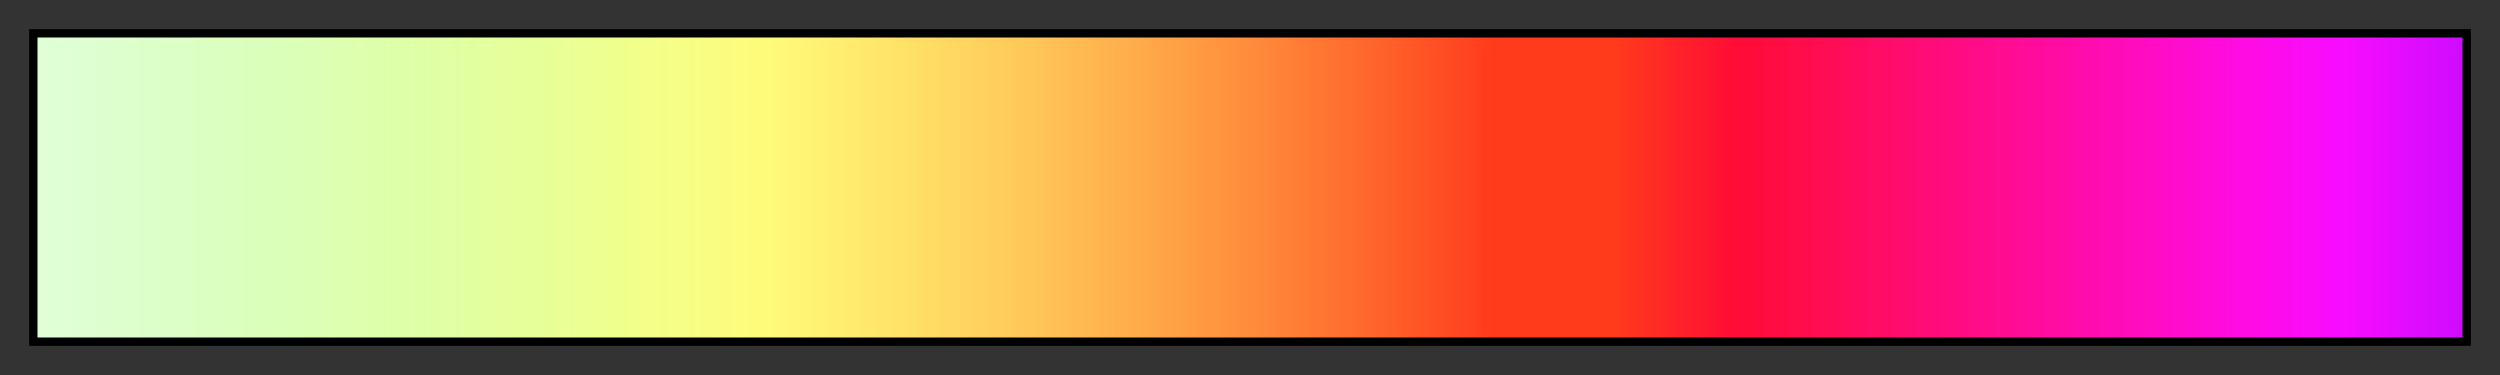 <svg height="45" viewBox="0 0 300 45" width="300" xmlns="http://www.w3.org/2000/svg" xmlns:xlink="http://www.w3.org/1999/xlink"><rect x="0" y="0" width="300" height="45" fill="#333333" stroke="none"/><linearGradient id="a" gradientUnits="objectBoundingBox" spreadMethod="pad" x1="0%" x2="100%" y1="0%" y2="0%"><stop offset="0" stop-color="#e0ffd8"/><stop offset=".05" stop-color="#dbffc8"/><stop offset=".1" stop-color="#daffb9"/><stop offset=".15" stop-color="#deffa9"/><stop offset=".2" stop-color="#e5ff9a"/><stop offset=".25" stop-color="#f2ff8a"/><stop offset=".3" stop-color="#fffb7a"/><stop offset=".35" stop-color="#ffe56a"/><stop offset=".4" stop-color="#ffcc5b"/><stop offset=".45" stop-color="#ffae4b"/><stop offset=".5" stop-color="#ff8c3b"/><stop offset=".55" stop-color="#ff662c"/><stop offset=".6" stop-color="#ff3b1c"/><stop offset=".65" stop-color="#ff3b1c"/><stop offset=".7" stop-color="#ff0c36"/><stop offset=".75" stop-color="#ff0c5f"/><stop offset=".8" stop-color="#ff0c89"/><stop offset=".85" stop-color="#ff0cb2"/><stop offset=".9" stop-color="#ff0cdc"/><stop offset=".95" stop-color="#f80cff"/><stop offset="1" stop-color="#ce0cff"/></linearGradient><path d="m4 4h292v37h-292z" fill="url(#a)" stroke="#000"/></svg>